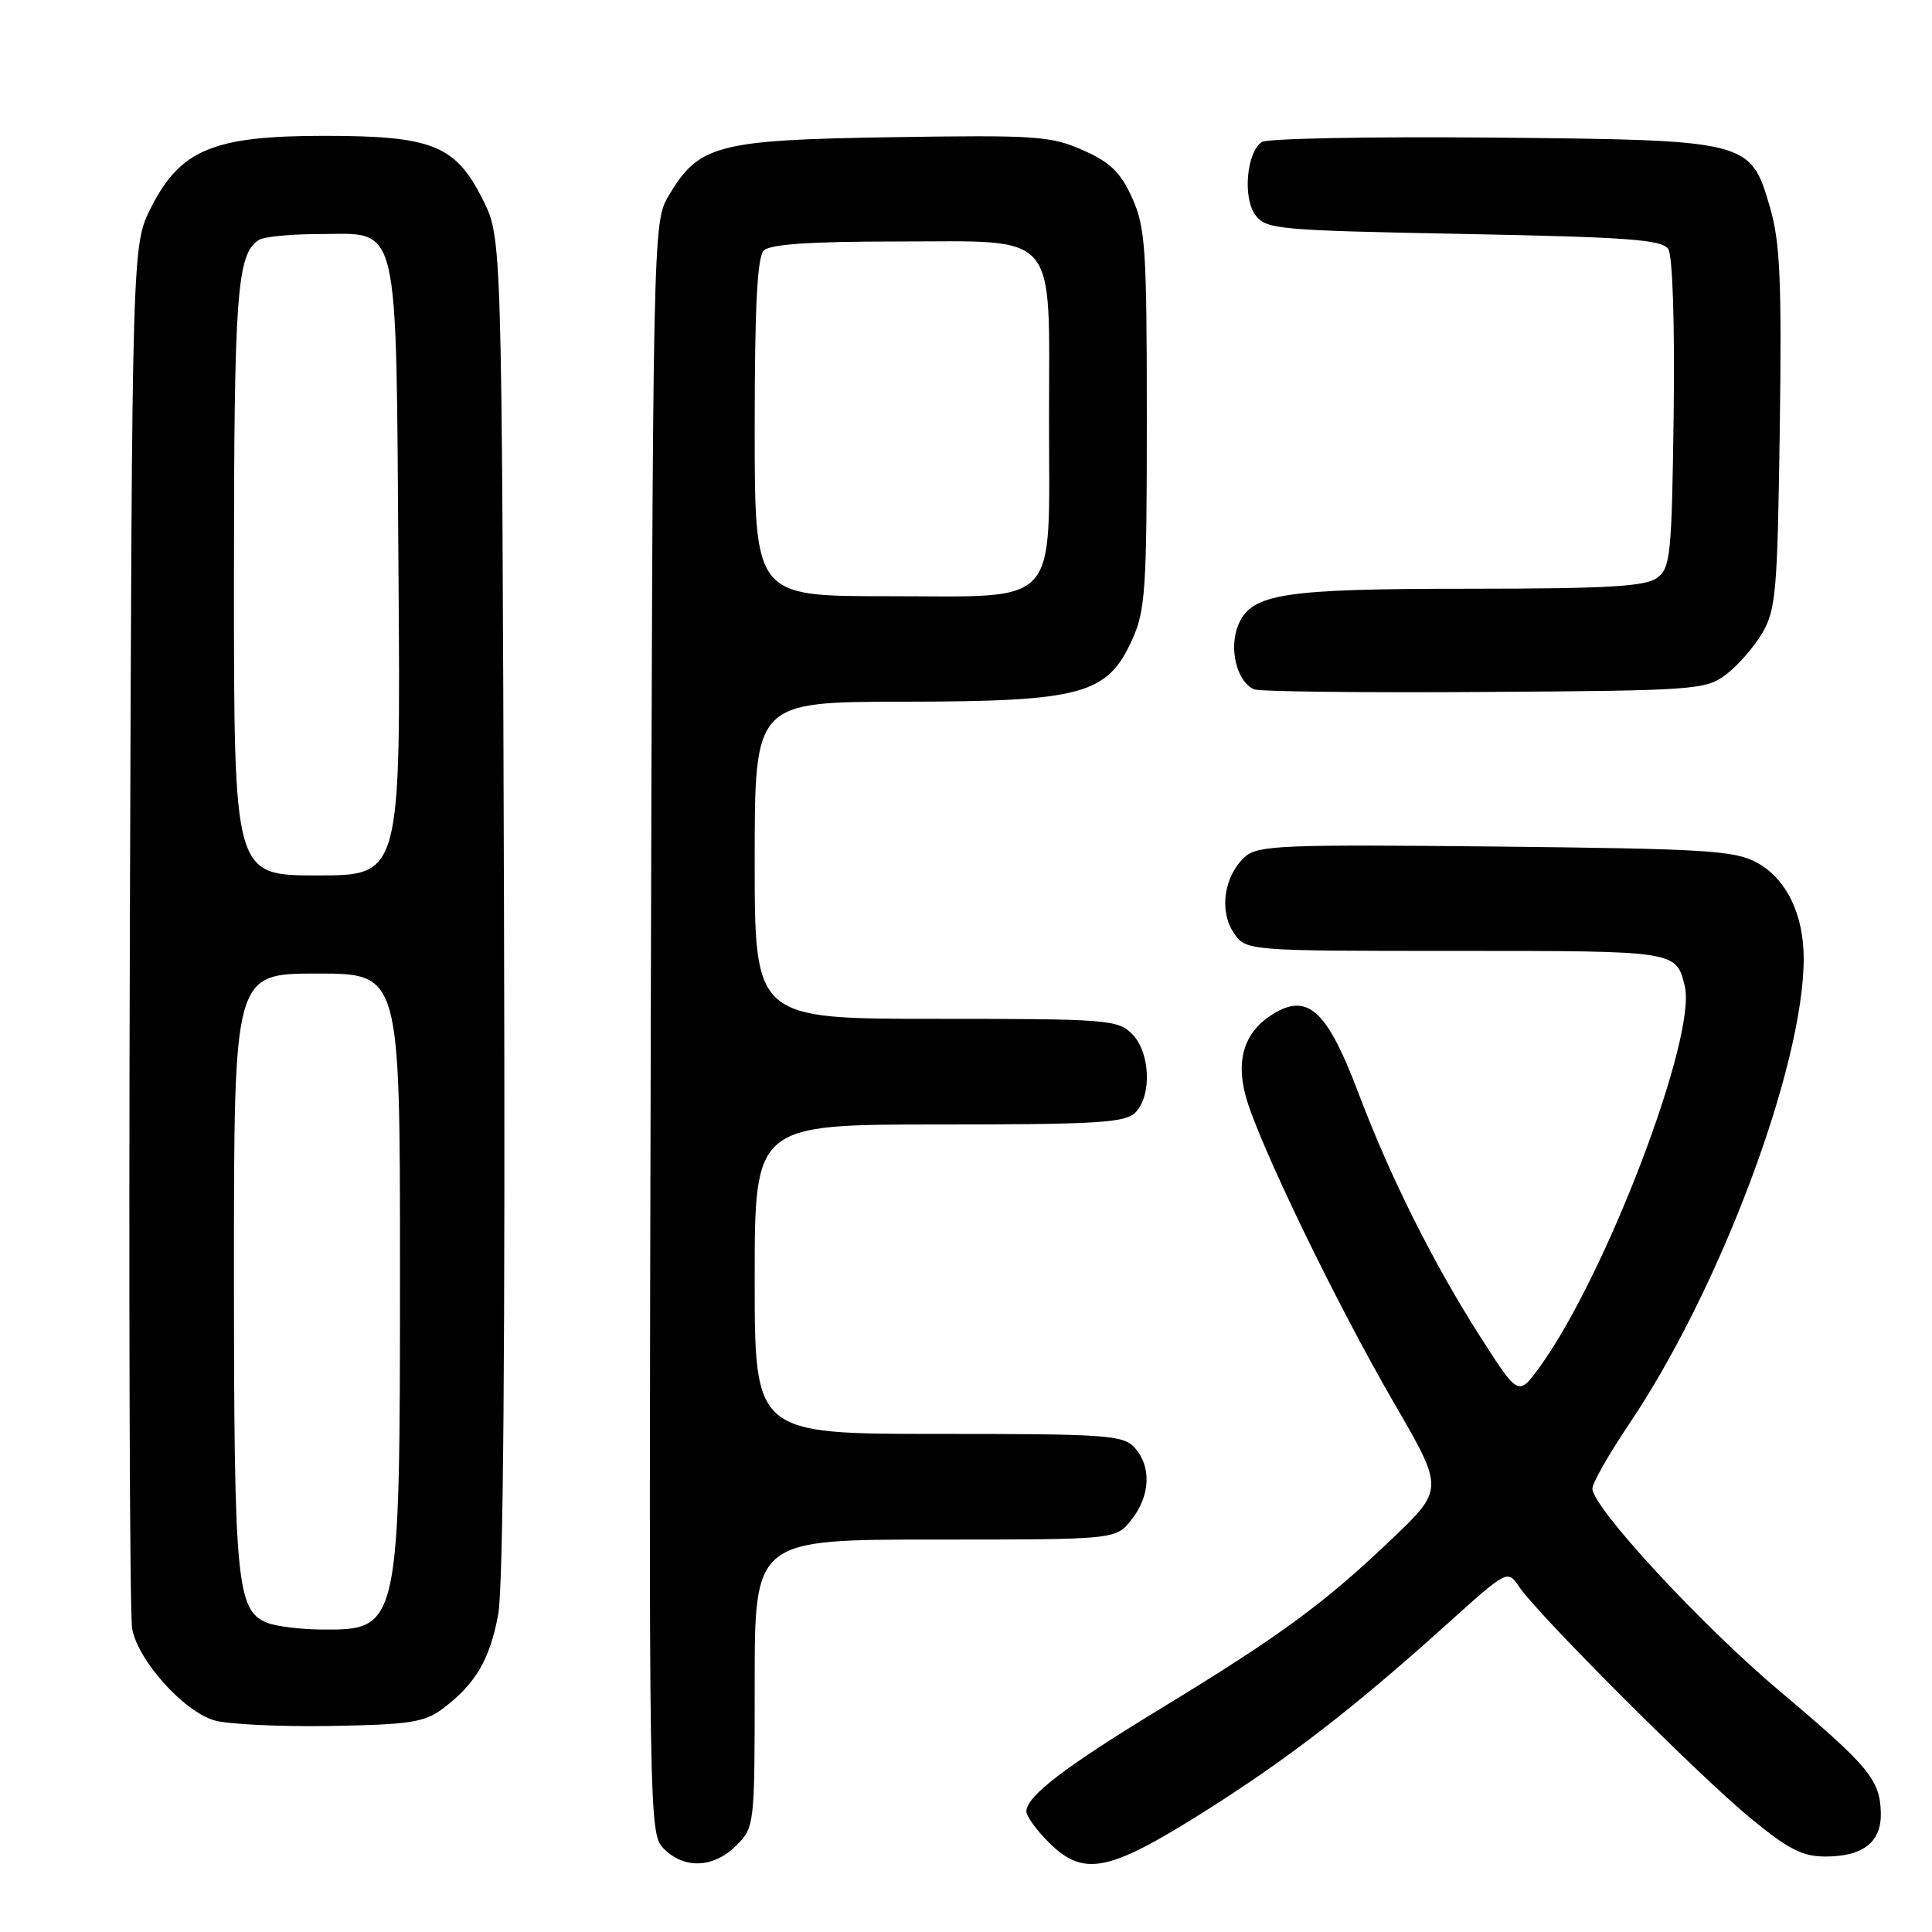<?xml version="1.0" encoding="UTF-8" standalone="no"?>
<!DOCTYPE svg PUBLIC "-//W3C//DTD SVG 1.1//EN" "http://www.w3.org/Graphics/SVG/1.1/DTD/svg11.dtd" >
<svg xmlns="http://www.w3.org/2000/svg" xmlns:xlink="http://www.w3.org/1999/xlink" version="1.1" viewBox="0 0 256 256">
 <g >
 <path fill="currentColor"
d=" M 97.55 244.55 C 99.98 242.11 100.00 241.93 100.00 223.05 C 100.00 204.00 100.00 204.00 123.93 204.00 C 147.85 204.00 147.85 204.00 149.93 201.37 C 152.43 198.19 152.60 194.31 150.35 191.83 C 148.83 190.15 146.66 190.00 124.35 190.00 C 100.00 190.00 100.00 190.00 100.00 169.50 C 100.00 149.00 100.00 149.00 124.43 149.00 C 145.30 149.00 149.09 148.77 150.43 147.43 C 152.66 145.19 152.43 139.43 150.00 137.00 C 148.11 135.11 146.67 135.00 124.00 135.00 C 100.00 135.00 100.00 135.00 100.00 114.00 C 100.00 93.00 100.00 93.00 119.75 92.98 C 143.36 92.95 146.72 92.04 150.01 84.78 C 151.77 80.91 151.96 78.13 151.96 55.50 C 151.96 32.86 151.77 30.10 150.01 26.21 C 148.47 22.82 147.09 21.48 143.47 19.89 C 139.26 18.02 137.22 17.88 118.19 18.18 C 94.97 18.54 92.56 19.18 88.54 26.04 C 86.53 29.45 86.50 30.93 86.23 136.23 C 85.97 242.12 85.98 242.98 87.98 244.98 C 90.70 247.70 94.57 247.52 97.55 244.55 Z  M 158.96 240.44 C 170.38 233.28 179.13 226.55 191.63 215.30 C 199.75 207.98 199.75 207.98 201.28 210.24 C 203.73 213.89 224.95 235.13 231.80 240.79 C 236.93 245.03 238.81 246.00 241.86 246.00 C 246.91 246.00 249.33 244.07 249.22 240.16 C 249.10 235.80 247.61 234.02 235.84 224.10 C 225.46 215.36 211.00 199.72 211.00 197.24 C 211.00 196.51 213.19 192.67 215.86 188.70 C 227.89 170.87 239.00 141.25 239.00 127.01 C 239.00 121.16 236.70 116.43 232.83 114.32 C 229.85 112.69 226.17 112.47 198.16 112.17 C 169.94 111.88 166.64 112.01 164.97 113.53 C 162.22 116.02 161.51 120.61 163.43 123.54 C 165.05 126.00 165.05 126.00 192.90 126.00 C 222.28 126.00 222.09 125.97 223.24 130.68 C 224.87 137.33 212.81 169.00 204.04 181.10 C 201.20 185.02 201.20 185.02 196.23 177.26 C 189.93 167.42 184.19 155.95 179.92 144.63 C 175.97 134.19 173.42 131.70 169.13 134.10 C 165.05 136.38 163.68 140.11 165.05 145.20 C 166.69 151.28 176.99 172.59 184.72 185.91 C 191.35 197.33 191.35 197.33 184.35 204.00 C 175.48 212.46 169.60 216.77 153.89 226.34 C 141.05 234.15 136.00 238.02 136.00 240.03 C 136.00 240.65 137.32 242.47 138.92 244.08 C 143.52 248.67 146.74 248.09 158.96 240.44 Z  M 58.62 226.44 C 63.00 223.16 64.92 219.91 66.02 213.88 C 66.69 210.22 66.96 177.44 66.78 119.88 C 66.50 31.50 66.50 31.50 64.00 26.50 C 60.37 19.23 57.32 18.00 42.96 18.00 C 28.31 18.00 23.92 19.81 20.03 27.47 C 17.50 32.45 17.50 32.45 17.21 122.47 C 17.05 171.99 17.18 213.99 17.51 215.81 C 18.27 220.00 24.27 226.71 28.37 227.95 C 30.09 228.47 36.98 228.81 43.68 228.70 C 54.24 228.53 56.23 228.22 58.62 226.44 Z  M 228.68 89.40 C 230.23 88.24 232.40 85.76 233.50 83.90 C 235.32 80.81 235.53 78.36 235.83 56.78 C 236.10 37.26 235.87 32.08 234.55 27.54 C 231.95 18.57 231.86 18.55 197.50 18.23 C 181.55 18.09 167.92 18.35 167.21 18.81 C 165.18 20.16 164.64 26.20 166.35 28.50 C 167.75 30.39 169.31 30.53 193.96 31.00 C 215.69 31.42 220.24 31.75 221.05 33.00 C 221.63 33.89 221.92 42.78 221.77 54.83 C 221.52 73.63 221.35 75.27 219.56 76.58 C 218.02 77.71 212.94 78.00 195.06 78.01 C 169.84 78.01 165.81 78.64 164.07 82.83 C 162.79 85.93 163.90 90.38 166.19 91.34 C 166.91 91.64 180.63 91.80 196.68 91.69 C 224.62 91.51 225.98 91.41 228.68 89.40 Z  M 100.00 56.70 C 100.00 40.69 100.34 34.06 101.20 33.20 C 102.04 32.36 107.36 32.00 118.70 32.00 C 140.57 32.00 139.00 30.19 139.00 55.50 C 139.00 80.92 140.76 79.00 117.50 79.00 C 100.00 79.00 100.00 79.00 100.00 56.70 Z  M 35.38 215.02 C 31.35 213.39 31.00 209.65 31.00 168.35 C 31.00 129.00 31.00 129.00 42.00 129.00 C 53.00 129.00 53.00 129.00 53.00 168.03 C 53.00 215.86 52.96 216.02 42.50 215.92 C 39.75 215.89 36.54 215.49 35.38 215.02 Z  M 31.00 77.07 C 31.00 38.82 31.38 33.65 34.31 31.79 C 34.97 31.37 38.47 31.02 42.10 31.02 C 53.13 30.99 52.45 28.16 52.80 75.60 C 53.10 116.00 53.10 116.00 42.05 116.00 C 31.00 116.00 31.00 116.00 31.00 77.07 Z "/>
</g>
</svg>